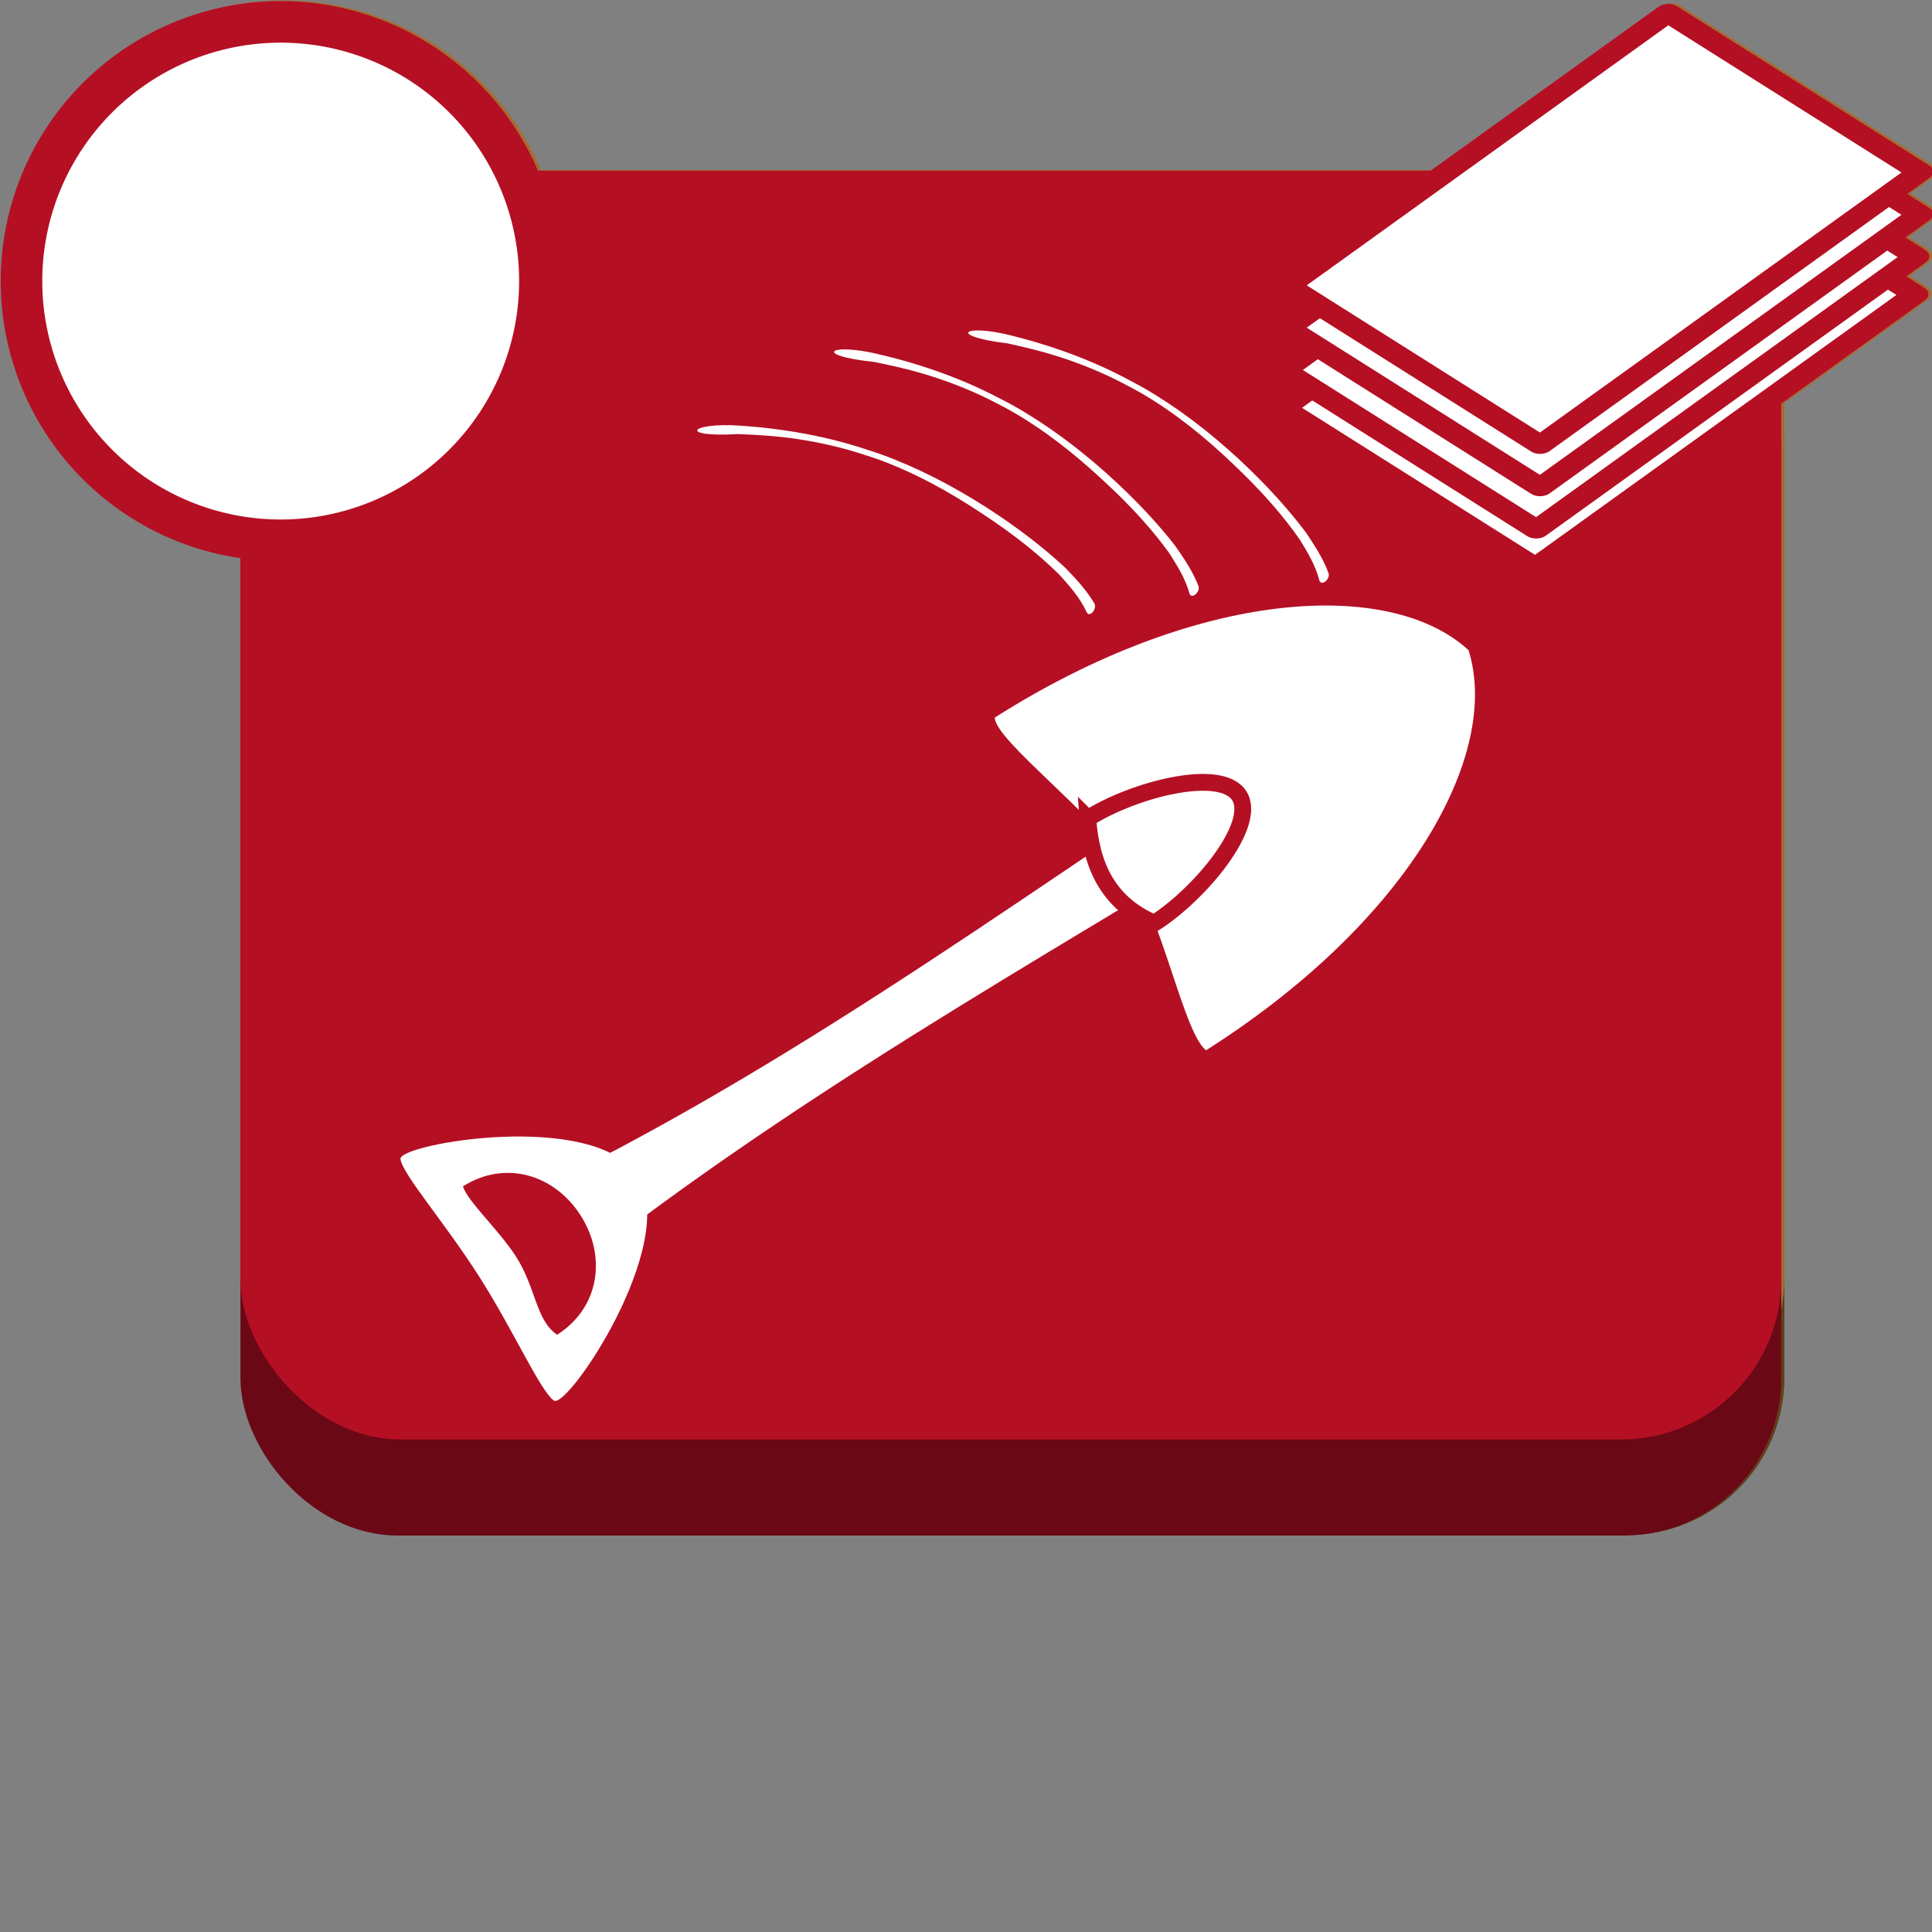 <?xml version="1.0" encoding="UTF-8" standalone="no"?>
<!-- Created with Inkscape (http://www.inkscape.org/) -->

<svg
   xmlns:dc="http://purl.org/dc/elements/1.1/"
   xmlns:cc="http://creativecommons.org/ns#"
   xmlns:rdf="http://www.w3.org/1999/02/22-rdf-syntax-ns#"
   xmlns:svg="http://www.w3.org/2000/svg"
   xmlns="http://www.w3.org/2000/svg"
   xmlns:sodipodi="http://sodipodi.sourceforge.net/DTD/sodipodi-0.dtd"
   xmlns:inkscape="http://www.inkscape.org/namespaces/inkscape"
   width="90"
   height="90"
   id="svg2"
   version="1.1"
   inkscape:version="0.48.3.1 r9886"
   sodipodi:docname="junk-bonuses.svg">
  <rect width="100%" height="100%" fill="#808080" stroke="none"/>
  <defs
     id="defs4" />
  <sodipodi:namedview
     id="base"
     pagecolor="#ffffff"
     bordercolor="#666666"
     borderopacity="1.0"
     inkscape:pageopacity="0.0"
     inkscape:pageshadow="2"
     inkscape:zoom="5.6"
     inkscape:cx="27.245215"
     inkscape:cy="28.717622"
     inkscape:document-units="px"
     inkscape:current-layer="layer1"
     showgrid="false"
     units="in"
     inkscape:snap-page="true"
     inkscape:snap-bbox="true"
     inkscape:snap-nodes="false"
     inkscape:window-width="1920"
     inkscape:window-height="1018"
     inkscape:window-x="-8"
     inkscape:window-y="-8"
     inkscape:window-maximized="1" />
  <g
     inkscape:label="capacity"
     inkscape:groupmode="layer"
     id="layer1"
     transform="translate(0,-962.36)"
     style="display:inline">
    <g
       transform="matrix(0.261,0,0,0.261,182.855,954.239)"
       id="capacity"
       inkscape:label="#g6489">
      <rect
         style="fill:#613e1b;fill-opacity:1;fill-rule:nonzero;stroke:none"
         id="rect4018"
         width="275"
         height="222.413"
         x="-657.134"
         y="82.664"
         ry="28.071"
         inkscape:export-filename="G:\apmeneel\Documents\Board Games\Junk Land\decks\color\capacity.png"
         inkscape:export-xdpi="55.878246"
         inkscape:export-ydpi="55.878246" />
      <rect
         ry="28.581"
         y="61.48"
         x="-657.134"
         height="226.453"
         width="275"
         id="rect4020"
         style="fill:#a66c32;fill-opacity:1;fill-rule:nonzero;stroke:none"
         inkscape:export-filename="G:\apmeneel\Documents\Board Games\Junk Land\decks\color\capacity.png"
         inkscape:export-xdpi="55.878246"
         inkscape:export-ydpi="55.878246" />
      <path
         style="fill:none;stroke:#ffffff;stroke-width:5.445;stroke-linecap:butt;stroke-linejoin:miter;stroke-miterlimit:4;stroke-opacity:1;stroke-dasharray:none"
         d="m -549.827,147.751 c -27.774,-16.892 -22.67,6.744 -32.981,6.126"
         id="path4022"
         inkscape:connector-curvature="0"
         sodipodi:nodetypes="cc"
         inkscape:export-filename="G:\apmeneel\Documents\Board Games\Junk Land\decks\color\capacity.png"
         inkscape:export-xdpi="55.878246"
         inkscape:export-ydpi="55.878246" />
      <path
         style="fill:#ffffff;fill-opacity:1;stroke:none"
         d="m -538.427,144.303 c 0.466,4.177 -1.39,9.54 -5.567,9.54 -4.177,0 -8.27,-1.245 -8.407,-7.563 -0.091,-4.202 4.355,-9.376 8.532,-9.376 4.177,0 4.976,3.222 5.442,7.399 z"
         id="path4024"
         inkscape:connector-curvature="0"
         sodipodi:nodetypes="sssss"
         inkscape:export-filename="G:\apmeneel\Documents\Board Games\Junk Land\decks\color\capacity.png"
         inkscape:export-xdpi="55.878246"
         inkscape:export-ydpi="55.878246" />
      <path
         style="fill:none;stroke:#ffffff;stroke-width:5.445;stroke-linecap:square;stroke-linejoin:miter;stroke-miterlimit:4;stroke-opacity:1;stroke-dasharray:none"
         d="m -546.807,138.643 c -10.246,-5.757 -13.169,-14.2 -26.575,-10.887"
         id="path4026"
         inkscape:connector-curvature="0"
         sodipodi:nodetypes="cc"
         inkscape:export-filename="G:\apmeneel\Documents\Board Games\Junk Land\decks\color\capacity.png"
         inkscape:export-xdpi="55.878246"
         inkscape:export-ydpi="55.878246" />
      <path
         inkscape:export-ydpi="55.878246"
         inkscape:export-xdpi="55.878246"
         inkscape:export-filename="G:\apmeneel\Documents\Board Games\Junk Land\decks\color\capacity.png"
         style="fill:#ffffff;fill-opacity:1;stroke:#a66c32;stroke-width:5.445;stroke-linecap:butt;stroke-linejoin:miter;stroke-miterlimit:4;stroke-opacity:1;stroke-dasharray:none"
         d="m -517.937,174.708 c -2.689,-4.108 -29.293,-23.807 -22.493,-53.423 7.241,-31.535 38.724,-1.481 38.724,-1.481 0,0 19.54,-6.333 33.867,-3.9 20.185,3.428 -16.288,65.281 -50.099,58.805 z"
         id="path4040"
         inkscape:connector-curvature="0"
         sodipodi:nodetypes="cscsc" />
      <path
         inkscape:export-ydpi="55.878246"
         inkscape:export-xdpi="55.878246"
         inkscape:export-filename="G:\apmeneel\Documents\Board Games\Junk Land\decks\color\capacity.png"
         style="fill:#ffffff;fill-opacity:1;fill-rule:nonzero;stroke:#a66c32;stroke-width:6.807;stroke-linecap:round;stroke-linejoin:round;stroke-miterlimit:4;stroke-opacity:1;stroke-dasharray:none;stroke-dashoffset:0"
         d="m -524.964,156.632 c 34.275,0.995 33.907,38.994 43.791,76.675 9.883,37.68 -26.838,48.71 -39.152,49.13 -12.314,0.421 -28.616,0.977 -40.93,1.398 -12.314,0.421 -55.29,-4.095 -49.757,-46.094 5.533,-41.999 51.773,-82.104 86.048,-81.109 z"
         id="path4042"
         inkscape:connector-curvature="0"
         sodipodi:nodetypes="zzzzzz" />
      <path
         inkscape:export-ydpi="55.878246"
         inkscape:export-xdpi="55.878246"
         inkscape:export-filename="G:\apmeneel\Documents\Board Games\Junk Land\decks\color\capacity.png"
         style="fill:#ffffff;stroke:#a66c32;stroke-width:5.445;stroke-linecap:butt;stroke-linejoin:miter;stroke-miterlimit:4;stroke-opacity:1;stroke-dasharray:none"
         d="m -523.528,156.157 c 0,0 0.058,-57.613 15.027,-58.72 3.463,-0.256 20.589,3.178 22.966,6.828 9.932,15.246 -21.397,55.946 -21.397,55.946 z"
         id="path4044"
         inkscape:connector-curvature="0"
         sodipodi:nodetypes="csscc" />
      <path
         inkscape:export-ydpi="55.878246"
         inkscape:export-xdpi="55.878246"
         inkscape:export-filename="G:\apmeneel\Documents\Board Games\Junk Land\decks\color\capacity.png"
         style="fill:#ffffff;fill-opacity:1;stroke:#a66c32;stroke-width:5.445;stroke-linecap:butt;stroke-linejoin:miter;stroke-miterlimit:4;stroke-opacity:1;stroke-dasharray:none"
         d="m -495.333,156.781 c 8.386,6.737 8.993,20.478 3.646,22.137 -1.292,0.401 -3.954,-0.347 -4.94,-3.263 -8.153,-24.102 -34.603,-20.447 -47.559,-15.512 -5.443,-2.223 -2.767,-15.948 4.483,-19.885 15.121,-4.845 34.629,6.126 44.371,16.523 z"
         id="path4046"
         inkscape:connector-curvature="0"
         sodipodi:nodetypes="cssccc" />
      <path
         inkscape:export-filename="G:\apmeneel\Documents\Board Games\Junk Land\decks\color\capacity.png"
         transform="matrix(0.757,0,0,0.757,-812.065,-168.325)"
         d="m 275.267,329.598 a 61.114,61.114 0 1 1 -122.228,0 61.114,61.114 0 1 1 122.228,0 z"
         sodipodi:ry="61.114227"
         sodipodi:rx="61.114227"
         sodipodi:cy="329.59805"
         sodipodi:cx="214.15234"
         id="path4048"
         style="fill:#ffffff;fill-opacity:1;fill-rule:nonzero;stroke:#a66c32;stroke-width:9.8;stroke-linecap:round;stroke-linejoin:round;stroke-miterlimit:4;stroke-opacity:1;stroke-dasharray:none;stroke-dashoffset:0"
         sodipodi:type="arc"
         inkscape:export-xdpi="55.878246"
         inkscape:export-ydpi="55.878246" />
      <g
         inkscape:export-ydpi="55.878246"
         inkscape:export-xdpi="55.878246"
         inkscape:export-filename="G:\apmeneel\Documents\Board Games\Junk Land\decks\color\capacity.png"
         transform="translate(-764.239,-545.502)"
         id="g4063">
        <g
           transform="translate(8.319,-149.041)"
           id="g4101">
          <rect
             style="fill:#ffffff;fill-opacity:1;fill-rule:nonzero;stroke:#a66c32;stroke-width:4.034;stroke-linecap:round;stroke-linejoin:round;stroke-miterlimit:4;stroke-opacity:1;stroke-dasharray:none;stroke-dashoffset:0"
             id="rect4032"
             width="53.184"
             height="83.466"
             x="878.25"
             y="480.672"
             ry="0"
             transform="matrix(0.846,0.534,-0.812,0.584,0,0)" />
          <rect
             transform="matrix(0.846,0.534,-0.812,0.584,0,0)"
             ry="0"
             y="474.409"
             x="872.452"
             height="83.466"
             width="53.184"
             id="rect4034"
             style="fill:#ffffff;fill-opacity:1;fill-rule:nonzero;stroke:#a66c32;stroke-width:3.992;stroke-linecap:round;stroke-linejoin:round;stroke-miterlimit:4;stroke-opacity:1;stroke-dasharray:none;stroke-dashoffset:0" />
          <rect
             style="fill:#ffffff;fill-opacity:1;fill-rule:nonzero;stroke:#a66c32;stroke-width:3.992;stroke-linecap:round;stroke-linejoin:round;stroke-miterlimit:4;stroke-opacity:1;stroke-dasharray:none;stroke-dashoffset:0"
             id="rect4036"
             width="53.184"
             height="83.466"
             x="866.275"
             y="467.127"
             ry="0"
             transform="matrix(0.846,0.534,-0.812,0.584,0,0)" />
          <rect
             transform="matrix(0.846,0.534,-0.812,0.584,0,0)"
             ry="0"
             y="460.239"
             x="859.666"
             height="83.466"
             width="53.184"
             id="rect4038"
             style="fill:#ffffff;fill-opacity:1;fill-rule:nonzero;stroke:#a66c32;stroke-width:3.992;stroke-linecap:round;stroke-linejoin:round;stroke-miterlimit:4;stroke-opacity:1;stroke-dasharray:none;stroke-dashoffset:0" />
        </g>
      </g>
    </g>
    <g
       inkscape:label="#g6489"
       id="g3061"
       transform="matrix(0.261,0,0,0.261,182.855,954.239)">
      <rect
         inkscape:export-ydpi="55.878246"
         inkscape:export-xdpi="55.878246"
         inkscape:export-filename="G:\apmeneel\Documents\Board Games\Junk Land\decks\color\capacity.png"
         ry="28.071"
         y="82.664"
         x="-657.134"
         height="222.413"
         width="275"
         id="rect3063"
         style="fill:#613e1b;fill-opacity:1;fill-rule:nonzero;stroke:none" />
      <rect
         inkscape:export-ydpi="55.878246"
         inkscape:export-xdpi="55.878246"
         inkscape:export-filename="G:\apmeneel\Documents\Board Games\Junk Land\decks\color\capacity.png"
         style="fill:#a66c32;fill-opacity:1;fill-rule:nonzero;stroke:none"
         id="rect3065"
         width="275"
         height="226.453"
         x="-657.134"
         y="61.48"
         ry="28.581" />
      <path
         inkscape:export-ydpi="55.878246"
         inkscape:export-xdpi="55.878246"
         inkscape:export-filename="G:\apmeneel\Documents\Board Games\Junk Land\decks\color\capacity.png"
         sodipodi:nodetypes="cc"
         inkscape:connector-curvature="0"
         id="path3067"
         d="m -549.827,147.751 c -27.774,-16.892 -22.67,6.744 -32.981,6.126"
         style="fill:none;stroke:#ffffff;stroke-width:5.445;stroke-linecap:butt;stroke-linejoin:miter;stroke-miterlimit:4;stroke-opacity:1;stroke-dasharray:none" />
      <path
         inkscape:export-ydpi="55.878246"
         inkscape:export-xdpi="55.878246"
         inkscape:export-filename="G:\apmeneel\Documents\Board Games\Junk Land\decks\color\capacity.png"
         sodipodi:nodetypes="sssss"
         inkscape:connector-curvature="0"
         id="path3069"
         d="m -538.427,144.303 c 0.466,4.177 -1.39,9.54 -5.567,9.54 -4.177,0 -8.27,-1.245 -8.407,-7.563 -0.091,-4.202 4.355,-9.376 8.532,-9.376 4.177,0 4.976,3.222 5.442,7.399 z"
         style="fill:#ffffff;fill-opacity:1;stroke:none" />
      <path
         inkscape:export-ydpi="55.878246"
         inkscape:export-xdpi="55.878246"
         inkscape:export-filename="G:\apmeneel\Documents\Board Games\Junk Land\decks\color\capacity.png"
         sodipodi:nodetypes="cc"
         inkscape:connector-curvature="0"
         id="path3071"
         d="m -546.807,138.643 c -10.246,-5.757 -13.169,-14.2 -26.575,-10.887"
         style="fill:none;stroke:#ffffff;stroke-width:5.445;stroke-linecap:square;stroke-linejoin:miter;stroke-miterlimit:4;stroke-opacity:1;stroke-dasharray:none" />
      <path
         sodipodi:nodetypes="cscsc"
         inkscape:connector-curvature="0"
         id="path3073"
         d="m -517.937,174.708 c -2.689,-4.108 -29.293,-23.807 -22.493,-53.423 7.241,-31.535 38.724,-1.481 38.724,-1.481 0,0 19.54,-6.333 33.867,-3.9 20.185,3.428 -16.288,65.281 -50.099,58.805 z"
         style="fill:#ffffff;fill-opacity:1;stroke:#a66c32;stroke-width:5.445;stroke-linecap:butt;stroke-linejoin:miter;stroke-miterlimit:4;stroke-opacity:1;stroke-dasharray:none"
         inkscape:export-filename="G:\apmeneel\Documents\Board Games\Junk Land\decks\color\capacity.png"
         inkscape:export-xdpi="55.878246"
         inkscape:export-ydpi="55.878246" />
      <path
         sodipodi:nodetypes="zzzzzz"
         inkscape:connector-curvature="0"
         id="path3075"
         d="m -524.964,156.632 c 34.275,0.995 33.907,38.994 43.791,76.675 9.883,37.68 -26.838,48.71 -39.152,49.13 -12.314,0.421 -28.616,0.977 -40.93,1.398 -12.314,0.421 -55.29,-4.095 -49.757,-46.094 5.533,-41.999 51.773,-82.104 86.048,-81.109 z"
         style="fill:#ffffff;fill-opacity:1;fill-rule:nonzero;stroke:#a66c32;stroke-width:6.807;stroke-linecap:round;stroke-linejoin:round;stroke-miterlimit:4;stroke-opacity:1;stroke-dasharray:none;stroke-dashoffset:0"
         inkscape:export-filename="G:\apmeneel\Documents\Board Games\Junk Land\decks\color\capacity.png"
         inkscape:export-xdpi="55.878246"
         inkscape:export-ydpi="55.878246" />
      <path
         sodipodi:nodetypes="csscc"
         inkscape:connector-curvature="0"
         id="path3077"
         d="m -523.528,156.157 c 0,0 0.058,-57.613 15.027,-58.72 3.463,-0.256 20.589,3.178 22.966,6.828 9.932,15.246 -21.397,55.946 -21.397,55.946 z"
         style="fill:#ffffff;stroke:#a66c32;stroke-width:5.445;stroke-linecap:butt;stroke-linejoin:miter;stroke-miterlimit:4;stroke-opacity:1;stroke-dasharray:none"
         inkscape:export-filename="G:\apmeneel\Documents\Board Games\Junk Land\decks\color\capacity.png"
         inkscape:export-xdpi="55.878246"
         inkscape:export-ydpi="55.878246" />
      <path
         sodipodi:nodetypes="cssccc"
         inkscape:connector-curvature="0"
         id="path3079"
         d="m -495.333,156.781 c 8.386,6.737 8.993,20.478 3.646,22.137 -1.292,0.401 -3.954,-0.347 -4.94,-3.263 -8.153,-24.102 -34.603,-20.447 -47.559,-15.512 -5.443,-2.223 -2.767,-15.948 4.483,-19.885 15.121,-4.845 34.629,6.126 44.371,16.523 z"
         style="fill:#ffffff;fill-opacity:1;stroke:#a66c32;stroke-width:5.445;stroke-linecap:butt;stroke-linejoin:miter;stroke-miterlimit:4;stroke-opacity:1;stroke-dasharray:none"
         inkscape:export-filename="G:\apmeneel\Documents\Board Games\Junk Land\decks\color\capacity.png"
         inkscape:export-xdpi="55.878246"
         inkscape:export-ydpi="55.878246" />
      <path
         inkscape:export-ydpi="55.878246"
         inkscape:export-xdpi="55.878246"
         sodipodi:type="arc"
         style="fill:#ffffff;fill-opacity:1;fill-rule:nonzero;stroke:#a66c32;stroke-width:9.8;stroke-linecap:round;stroke-linejoin:round;stroke-miterlimit:4;stroke-opacity:1;stroke-dasharray:none;stroke-dashoffset:0"
         id="path3081"
         sodipodi:cx="214.15234"
         sodipodi:cy="329.59805"
         sodipodi:rx="61.114227"
         sodipodi:ry="61.114227"
         d="m 275.267,329.598 c 0,33.752 -27.362,61.114 -61.114,61.114 -33.752,0 -61.114,-27.362 -61.114,-61.114 0,-33.752 27.362,-61.114 61.114,-61.114 33.752,0 61.114,27.362 61.114,61.114 z"
         transform="matrix(0.757,0,0,0.757,-812.065,-168.325)"
         inkscape:export-filename="G:\apmeneel\Documents\Board Games\Junk Land\decks\color\capacity.png" />
      <g
         id="g3083"
         transform="translate(-764.239,-545.502)"
         inkscape:export-filename="G:\apmeneel\Documents\Board Games\Junk Land\decks\color\capacity.png"
         inkscape:export-xdpi="55.878246"
         inkscape:export-ydpi="55.878246">
        <g
           id="g3085"
           transform="translate(8.319,-149.041)">
          <rect
             transform="matrix(0.846,0.534,-0.812,0.584,0,0)"
             ry="0"
             y="480.672"
             x="878.25"
             height="83.466"
             width="53.184"
             id="rect3087"
             style="fill:#ffffff;fill-opacity:1;fill-rule:nonzero;stroke:#a66c32;stroke-width:4.034;stroke-linecap:round;stroke-linejoin:round;stroke-miterlimit:4;stroke-opacity:1;stroke-dasharray:none;stroke-dashoffset:0" />
          <rect
             style="fill:#ffffff;fill-opacity:1;fill-rule:nonzero;stroke:#a66c32;stroke-width:3.992;stroke-linecap:round;stroke-linejoin:round;stroke-miterlimit:4;stroke-opacity:1;stroke-dasharray:none;stroke-dashoffset:0"
             id="rect3089"
             width="53.184"
             height="83.466"
             x="872.452"
             y="474.409"
             ry="0"
             transform="matrix(0.846,0.534,-0.812,0.584,0,0)" />
          <rect
             transform="matrix(0.846,0.534,-0.812,0.584,0,0)"
             ry="0"
             y="467.127"
             x="866.275"
             height="83.466"
             width="53.184"
             id="rect3091"
             style="fill:#ffffff;fill-opacity:1;fill-rule:nonzero;stroke:#a66c32;stroke-width:3.992;stroke-linecap:round;stroke-linejoin:round;stroke-miterlimit:4;stroke-opacity:1;stroke-dasharray:none;stroke-dashoffset:0" />
          <rect
             style="fill:#ffffff;fill-opacity:1;fill-rule:nonzero;stroke:#a66c32;stroke-width:3.992;stroke-linecap:round;stroke-linejoin:round;stroke-miterlimit:4;stroke-opacity:1;stroke-dasharray:none;stroke-dashoffset:0"
             id="rect3093"
             width="53.184"
             height="83.466"
             x="859.666"
             y="460.239"
             ry="0"
             transform="matrix(0.846,0.534,-0.812,0.584,0,0)" />
        </g>
      </g>
    </g>
  </g>
  <g
     inkscape:groupmode="layer"
     id="layer2"
     inkscape:label="initiative"
     style="display:inline">
    <g
       id="initiative"
       transform="matrix(0.261,0,0,0.261,17.618,23.005)"
       inkscape:label="#g3041">
      <rect
         inkscape:export-ydpi="61.756077"
         inkscape:export-xdpi="61.756077"
         inkscape:export-filename="G:\apmeneel\Dropbox\Board Games\Junk Land\art\icons\bonus-initiative.png"
         ry="28.071"
         y="-36.49"
         x="-24.586"
         height="222.413"
         width="275"
         id="rect4109"
         style="fill:#6a0816;fill-opacity:1;fill-rule:nonzero;stroke:none" />
      <rect
         inkscape:export-ydpi="61.756077"
         inkscape:export-xdpi="61.756077"
         inkscape:export-filename="G:\apmeneel\Dropbox\Board Games\Junk Land\art\icons\bonus-initiative.png"
         style="fill:#b50f24;fill-opacity:1;fill-rule:nonzero;stroke:none"
         id="rect4111"
         width="275"
         height="226.453"
         x="-24.586"
         y="-57.673"
         ry="28.581" />
      <path
         inkscape:export-filename="G:\apmeneel\Dropbox\Board Games\Junk Land\art\icons\bonus-initiative.png"
         inkscape:export-ydpi="61.756077"
         inkscape:export-xdpi="61.756077"
         sodipodi:type="arc"
         style="fill:#ffffff;fill-opacity:1;fill-rule:nonzero;stroke:#b50f24;stroke-width:9.8;stroke-linecap:round;stroke-linejoin:round;stroke-miterlimit:4;stroke-opacity:1;stroke-dasharray:none;stroke-dashoffset:0"
         id="path4127"
         sodipodi:cx="214.15234"
         sodipodi:cy="329.59805"
         sodipodi:rx="61.114227"
         sodipodi:ry="61.114227"
         d="m 275.267,329.598 a 61.114,61.114 0 1 1 -122.228,0 61.114,61.114 0 1 1 122.228,0 z"
         transform="matrix(0.757,0,0,0.757,-179.517,-287.479)" />
      <g
         inkscape:export-ydpi="61.756077"
         inkscape:export-xdpi="61.756077"
         inkscape:export-filename="G:\apmeneel\Dropbox\Board Games\Junk Land\art\icons\bonus-initiative.png"
         style="stroke:#b50f24;stroke-opacity:1"
         id="g4129"
         transform="translate(-131.691,-664.656)">
        <g
           style="stroke:#b50f24;stroke-opacity:1"
           id="g4131"
           transform="translate(8.319,-149.041)">
          <rect
             transform="matrix(0.846,0.534,-0.812,0.584,0,0)"
             ry="0"
             y="480.672"
             x="878.25"
             height="83.466"
             width="53.184"
             id="rect4133"
             style="fill:#ffffff;fill-opacity:1;fill-rule:nonzero;stroke:#b50f24;stroke-width:4.034;stroke-linecap:round;stroke-linejoin:round;stroke-miterlimit:4;stroke-opacity:1;stroke-dasharray:none;stroke-dashoffset:0" />
          <rect
             style="fill:#ffffff;fill-opacity:1;fill-rule:nonzero;stroke:#b50f24;stroke-width:3.992;stroke-linecap:round;stroke-linejoin:round;stroke-miterlimit:4;stroke-opacity:1;stroke-dasharray:none;stroke-dashoffset:0"
             id="rect4135"
             width="53.184"
             height="83.466"
             x="872.452"
             y="474.409"
             ry="0"
             transform="matrix(0.846,0.534,-0.812,0.584,0,0)" />
          <rect
             transform="matrix(0.846,0.534,-0.812,0.584,0,0)"
             ry="0"
             y="467.127"
             x="866.275"
             height="83.466"
             width="53.184"
             id="rect4137"
             style="fill:#ffffff;fill-opacity:1;fill-rule:nonzero;stroke:#b50f24;stroke-width:3.992;stroke-linecap:round;stroke-linejoin:round;stroke-miterlimit:4;stroke-opacity:1;stroke-dasharray:none;stroke-dashoffset:0" />
          <rect
             style="fill:#ffffff;fill-opacity:1;fill-rule:nonzero;stroke:#b50f24;stroke-width:3.992;stroke-linecap:round;stroke-linejoin:round;stroke-miterlimit:4;stroke-opacity:1;stroke-dasharray:none;stroke-dashoffset:0"
             id="rect4139"
             width="53.184"
             height="83.466"
             x="859.666"
             y="460.239"
             ry="0"
             transform="matrix(0.846,0.534,-0.812,0.584,0,0)" />
        </g>
      </g>
      <g
         inkscape:export-ydpi="61.756077"
         inkscape:export-xdpi="61.756077"
         inkscape:export-filename="G:\apmeneel\Dropbox\Board Games\Junk Land\art\icons\bonus-initiative.png"
         transform="matrix(-0.536,-0.844,0.844,-0.536,-432.598,764.828)"
         id="g4162">
        <path
           style="fill:#ffffff;fill-opacity:1;fill-rule:nonzero;stroke:none"
           d="m 286.142,749.167 c -14.104,0 -28.527,-33.007 -25.79,-34.127 2.737,-1.12 14.235,0.621 25.751,0.615 11.409,-0.006 22.836,-1.77 25.323,-0.615 2.487,1.155 -11.181,34.127 -25.285,34.127 z"
           id="path4143"
           inkscape:connector-curvature="0"
           sodipodi:nodetypes="czszc" />
        <path
           sodipodi:nodetypes="scscs"
           inkscape:connector-curvature="0"
           id="path4146"
           d="m 285.64,736.792 c -8.663,0 -15.685,-5.983 -15.685,-14.961 4.309,-1.853 9.222,1.393 15.91,1.283 5.81,-0.096 12.54,-1.982 15.459,-1.283 0,8.978 -7.022,14.961 -15.685,14.961 z"
           style="fill:#b50f24;fill-opacity:1;fill-rule:nonzero;stroke:none" />
        <path
           transform="matrix(0,1,-1,0,0,0)"
           style="fill:#ffffff;fill-opacity:1;fill-rule:nonzero;stroke:none"
           d="m 745.126,-292.452 c 51.77,4.419 103.541,0.028 155.311,0 l 0,13.119 c -51.768,-0.015 -102.898,-3.858 -155.311,0 z"
           id="rect4148"
           inkscape:connector-curvature="0"
           sodipodi:nodetypes="ccccc" />
        <path
           style="fill:#ffffff;fill-opacity:1;fill-rule:nonzero;stroke:none"
           d="m 321.071,846.836 c 0,42.999 -16.784,72.928 -35.179,77.857 -18.806,-5.039 -35.179,-34.858 -35.179,-77.857 4.931,-1.657 23.395,5.907 35.159,5.798 11.628,-0.108 31.516,-7.854 35.198,-5.798 z"
           id="path4155"
           inkscape:connector-curvature="0"
           sodipodi:nodetypes="cccsc" />
        <path
           style="fill:#ffffff;fill-opacity:1;fill-rule:nonzero;stroke:#b50f24;stroke-width:3;stroke-miterlimit:4;stroke-opacity:1"
           d="m 296.964,851.211 c 0,9.665 -4.957,25 -11.071,25 -6.115,0 -11.071,-15.335 -11.071,-25 7.828,-5.318 15.267,-3.725 22.143,0 z"
           id="path4158"
           inkscape:connector-curvature="0"
           sodipodi:nodetypes="cscc" />
      </g>
      <path
         inkscape:export-ydpi="61.756077"
         inkscape:export-xdpi="61.756077"
         inkscape:export-filename="G:\apmeneel\Dropbox\Board Games\Junk Land\art\icons\bonus-initiative.png"
         sodipodi:nodetypes="ccscscsccscscscccc"
         inkscape:connector-curvature="0"
         d="m 144.806,17.814 c -0.778,-2.807 -2.224,-5.019 -3.618,-7.234 -2.901,-4.02 -6.185,-7.597 -9.632,-10.941 -0.808,-0.784 -1.638,-1.538 -2.458,-2.306 -5.078,-4.701 -10.505,-8.958 -16.484,-12.323 -1.308,-0.736 -2.667,-1.384 -4.001,-2.076 -3.64,-1.765 -7.452,-3.226 -11.405,-4.398 -2.849,-0.845 -5.79,-1.489 -8.751,-2.088 -10.922,-1.15 -8.032,-3.454 0.642,-1.419 2.369,0.579 3.038,0.717 5.442,1.416 5.067,1.473 9.959,3.309 14.589,5.609 1.341,0.696 2.707,1.351 4.024,2.087 6.016,3.361 11.557,7.505 16.745,12.109 0.83,0.764 1.67,1.515 2.49,2.292 3.515,3.331 6.869,6.888 9.916,10.81 1.518,2.199 3.043,4.408 4.095,7.087 0.381,1.061 -1.213,2.437 -1.594,1.375 z"
         id="path4291"
         style="fill:#ffffff;fill-opacity:1;fill-rule:nonzero;stroke:none" />
      <path
         inkscape:export-ydpi="61.756077"
         inkscape:export-xdpi="61.756077"
         inkscape:export-filename="G:\apmeneel\Dropbox\Board Games\Junk Land\art\icons\bonus-initiative.png"
         style="fill:#ffffff;fill-opacity:1;fill-rule:nonzero;stroke:none"
         id="path4293"
         d="m 126.463,21.158 c -1.217,-2.646 -2.998,-4.599 -4.728,-6.562 -3.506,-3.505 -7.32,-6.51 -11.258,-9.26 -0.923,-0.645 -1.863,-1.256 -2.795,-1.884 -5.764,-3.829 -11.802,-7.163 -18.243,-9.528 -1.408,-0.517 -2.854,-0.939 -4.281,-1.409 -3.875,-1.16 -7.872,-1.992 -11.962,-2.518 -2.947,-0.379 -5.953,-0.544 -8.973,-0.662 -10.966,0.611 -8.481,-2.125 0.407,-1.503 2.431,0.193 3.114,0.222 5.598,0.528 5.238,0.644 10.36,1.674 15.298,3.204 1.435,0.472 2.888,0.901 4.306,1.417 6.476,2.355 12.608,5.561 18.466,9.276 0.942,0.621 1.891,1.228 2.825,1.864 4.002,2.726 7.883,5.701 11.517,9.085 1.85,1.928 3.709,3.865 5.176,6.341 0.546,0.987 -0.808,2.599 -1.354,1.613 z"
         inkscape:connector-curvature="0"
         sodipodi:nodetypes="ccscscsccscscscccc" />
      <path
         inkscape:export-ydpi="61.756077"
         inkscape:export-xdpi="61.756077"
         inkscape:export-filename="G:\apmeneel\Dropbox\Board Games\Junk Land\art\icons\bonus-initiative.png"
         style="fill:#ffffff;fill-opacity:1;fill-rule:nonzero;stroke:none"
         id="path4295"
         d="m 167.997,15.487 c -0.73,-2.82 -2.137,-5.057 -3.493,-7.295 -2.831,-4.07 -6.053,-7.702 -9.442,-11.105 -0.794,-0.798 -1.612,-1.566 -2.418,-2.348 -4.996,-4.788 -10.349,-9.138 -16.269,-12.605 -1.295,-0.758 -2.643,-1.43 -3.964,-2.144 -3.609,-1.827 -7.395,-3.354 -11.327,-4.595 -2.834,-0.894 -5.763,-1.588 -8.714,-2.239 -10.901,-1.339 -7.971,-3.592 0.667,-1.408 2.359,0.62 3.025,0.77 5.417,1.51 5.041,1.56 9.9,3.48 14.49,5.86 1.329,0.719 2.683,1.398 3.987,2.156 5.957,3.464 11.425,7.703 16.533,12.396 0.817,0.778 1.644,1.543 2.45,2.334 3.457,3.391 6.75,7.006 9.728,10.979 1.48,2.225 2.967,4.46 3.972,7.156 0.363,1.068 -1.255,2.415 -1.618,1.348 z"
         inkscape:connector-curvature="0"
         sodipodi:nodetypes="ccscscsccscscscccc" />
    </g>
  </g>
</svg>

